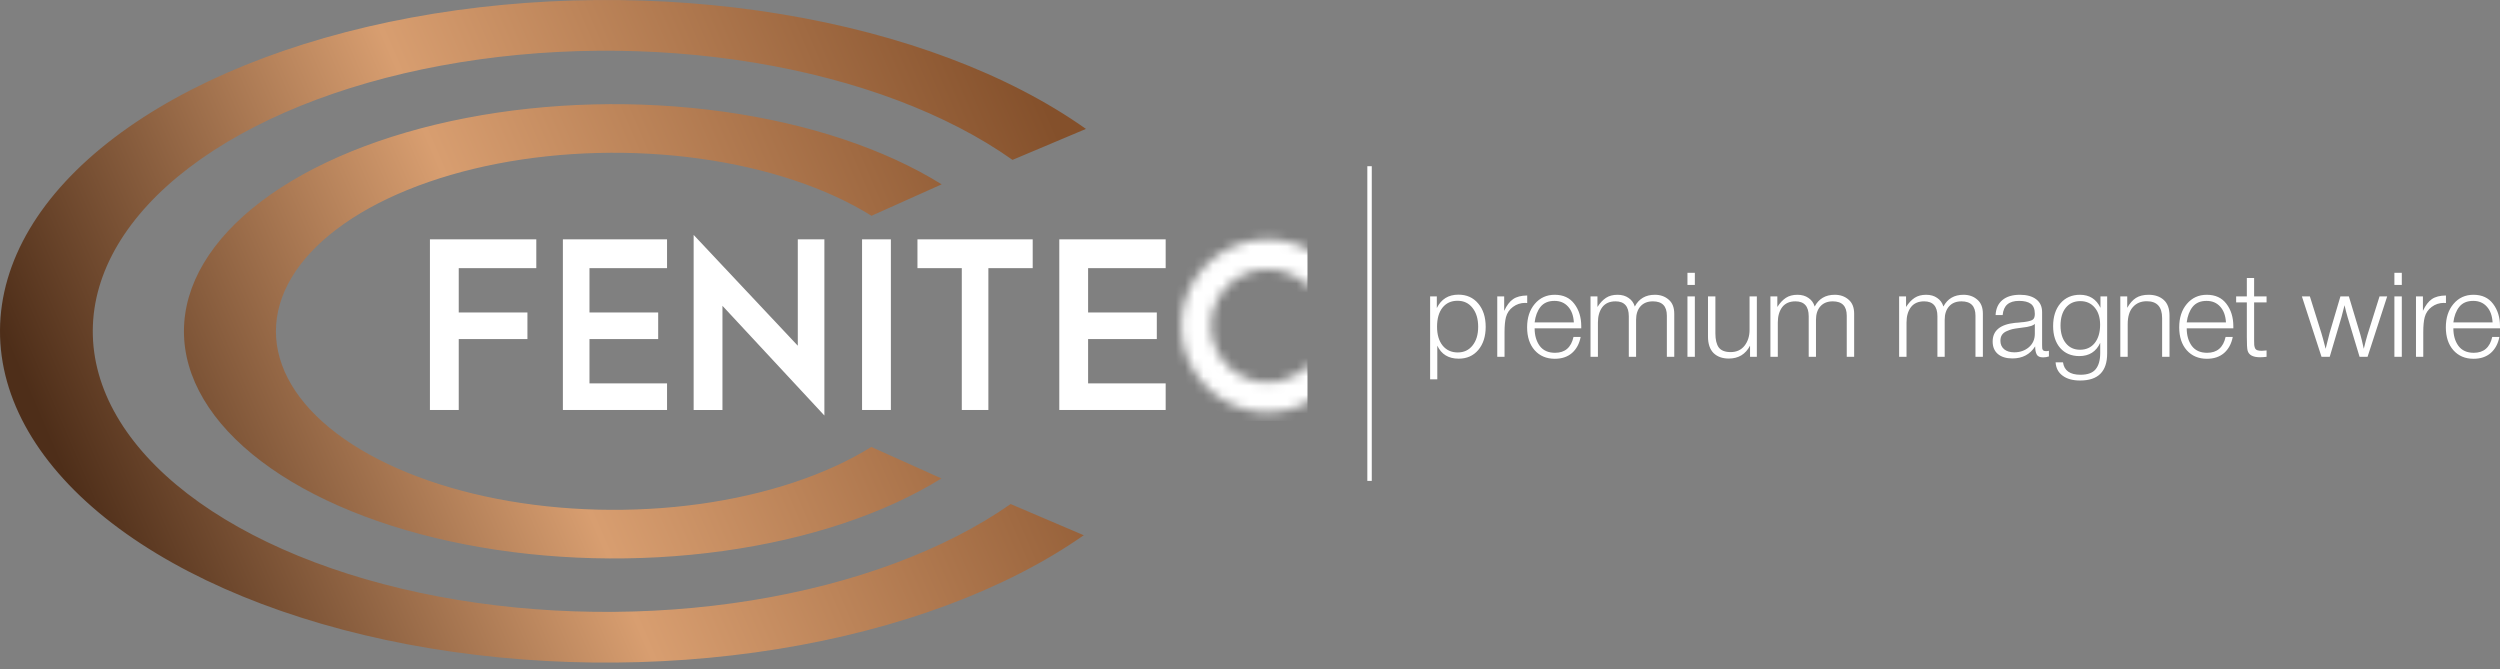 <svg width="269" height="72" viewBox="0 0 269 72" fill="none" xmlns="http://www.w3.org/2000/svg">
<rect x="0" y="0" width="269" height="72" fill="#808080" stroke="none"/>
<path d="M154.602 31.895V33.146C155.074 32.185 155.849 31.705 156.928 31.705C157.812 31.705 158.52 32.021 159.051 32.653C159.59 33.285 159.86 34.123 159.86 35.168C159.86 36.196 159.594 37.026 159.063 37.658C158.533 38.281 157.829 38.593 156.953 38.593C155.858 38.593 155.091 38.125 154.653 37.19V40.817H153.882V31.895H154.602ZM158.444 33.133C158.048 32.619 157.509 32.362 156.826 32.362C156.144 32.362 155.605 32.611 155.209 33.108C154.821 33.605 154.627 34.288 154.627 35.155C154.627 36.006 154.825 36.68 155.221 37.177C155.626 37.675 156.169 37.923 156.852 37.923C157.517 37.923 158.048 37.675 158.444 37.177C158.849 36.672 159.051 36.002 159.051 35.168C159.051 34.317 158.849 33.639 158.444 33.133ZM164.327 31.794V32.602C164.294 32.602 164.252 32.602 164.201 32.602C164.159 32.594 164.129 32.59 164.113 32.59C163.624 32.59 163.186 32.733 162.798 33.02C162.419 33.297 162.166 33.668 162.04 34.132C161.939 34.528 161.888 35.063 161.888 35.737V38.391H161.105V31.895H161.85V33.449C162.128 32.851 162.448 32.43 162.811 32.185C163.173 31.933 163.679 31.802 164.327 31.794ZM170.08 36.255C169.936 36.988 169.625 37.565 169.144 37.986C168.664 38.399 168.049 38.605 167.299 38.605C166.398 38.605 165.673 38.298 165.126 37.683C164.586 37.068 164.317 36.246 164.317 35.218C164.317 34.191 164.59 33.352 165.138 32.703C165.694 32.046 166.41 31.718 167.287 31.718C168.205 31.718 168.908 32.042 169.397 32.691C169.894 33.34 170.143 34.144 170.143 35.105V35.332H165.126C165.126 36.082 165.307 36.71 165.669 37.215C166.04 37.712 166.592 37.961 167.325 37.961C168.394 37.961 169.056 37.392 169.309 36.255H170.08ZM169.347 34.688C169.304 33.963 169.098 33.399 168.727 32.994C168.357 32.581 167.868 32.375 167.261 32.375C166.604 32.375 166.103 32.59 165.757 33.02C165.42 33.449 165.21 34.005 165.126 34.688H169.347ZM171.885 31.895V33.032C172.163 32.594 172.471 32.266 172.808 32.046C173.144 31.827 173.557 31.718 174.046 31.718C174.518 31.718 174.914 31.831 175.234 32.059C175.563 32.278 175.786 32.586 175.904 32.982C176.35 32.139 177.071 31.718 178.065 31.718C178.655 31.718 179.147 31.89 179.544 32.236C179.948 32.573 180.15 33.078 180.15 33.752V38.391H179.354V33.967C179.354 32.939 178.853 32.425 177.85 32.425C177.277 32.425 176.831 32.607 176.51 32.969C176.199 33.323 176.043 33.803 176.043 34.41V38.391H175.259V34.031C175.259 32.961 174.783 32.425 173.831 32.425C173.199 32.425 172.723 32.636 172.403 33.057C172.091 33.479 171.936 34.026 171.936 34.7V38.391H171.139V31.895H171.885ZM182.366 29.355V30.656H181.57V29.355H182.366ZM182.366 31.895V38.391H181.57V31.895H182.366ZM189.037 31.895V38.391H188.304V37.19C187.824 38.117 187.061 38.58 186.017 38.58C185.326 38.58 184.778 38.382 184.374 37.986C183.978 37.582 183.78 36.992 183.78 36.217V31.895H184.576V35.876C184.576 36.55 184.698 37.055 184.942 37.392C185.195 37.721 185.621 37.885 186.219 37.885C186.851 37.885 187.348 37.658 187.71 37.203C188.072 36.739 188.253 36.166 188.253 35.484V31.895H189.037ZM191.241 31.895V33.032C191.519 32.594 191.827 32.266 192.164 32.046C192.501 31.827 192.914 31.718 193.402 31.718C193.874 31.718 194.27 31.831 194.59 32.059C194.919 32.278 195.142 32.586 195.26 32.982C195.707 32.139 196.427 31.718 197.421 31.718C198.011 31.718 198.504 31.89 198.9 32.236C199.304 32.573 199.507 33.078 199.507 33.752V38.391H198.71V33.967C198.71 32.939 198.209 32.425 197.206 32.425C196.633 32.425 196.187 32.607 195.867 32.969C195.555 33.323 195.399 33.803 195.399 34.41V38.391H194.616V34.031C194.616 32.961 194.139 32.425 193.188 32.425C192.556 32.425 192.079 32.636 191.759 33.057C191.448 33.479 191.292 34.026 191.292 34.7V38.391H190.496V31.895H191.241ZM205.092 31.895V33.032C205.37 32.594 205.677 32.266 206.014 32.046C206.351 31.827 206.764 31.718 207.253 31.718C207.725 31.718 208.12 31.831 208.441 32.059C208.769 32.278 208.992 32.586 209.11 32.982C209.557 32.139 210.277 31.718 211.272 31.718C211.861 31.718 212.354 31.89 212.75 32.236C213.155 32.573 213.357 33.078 213.357 33.752V38.391H212.561V33.967C212.561 32.939 212.059 32.425 211.057 32.425C210.484 32.425 210.037 32.607 209.717 32.969C209.405 33.323 209.249 33.803 209.249 34.41V38.391H208.466V34.031C208.466 32.961 207.99 32.425 207.038 32.425C206.406 32.425 205.93 32.636 205.61 33.057C205.298 33.479 205.142 34.026 205.142 34.7V38.391H204.346V31.895H205.092ZM220.463 37.746V38.353C220.269 38.42 220.059 38.454 219.831 38.454C219.486 38.454 219.258 38.348 219.149 38.138C219.039 37.927 218.984 37.637 218.984 37.266C218.437 38.134 217.62 38.568 216.533 38.568C215.867 38.568 215.345 38.408 214.966 38.087C214.595 37.767 214.41 37.321 214.41 36.748C214.41 35.577 215.214 34.907 216.823 34.738C216.908 34.73 217.026 34.721 217.177 34.713C217.329 34.696 217.439 34.683 217.506 34.675C217.582 34.667 217.674 34.658 217.784 34.65C217.902 34.633 217.986 34.62 218.037 34.612C218.096 34.603 218.163 34.591 218.239 34.574C218.323 34.557 218.386 34.54 218.428 34.523C218.479 34.507 218.529 34.49 218.58 34.473C218.631 34.448 218.677 34.422 218.719 34.397C218.871 34.296 218.947 34.089 218.947 33.778C218.947 33.264 218.803 32.901 218.517 32.691C218.23 32.48 217.809 32.375 217.253 32.375C216.706 32.375 216.284 32.501 215.989 32.754C215.703 32.998 215.534 33.382 215.484 33.904H214.725C214.759 33.205 215.004 32.666 215.458 32.286C215.913 31.907 216.541 31.718 217.342 31.718C218.083 31.718 218.664 31.878 219.086 32.198C219.515 32.518 219.73 32.982 219.73 33.588V37.127C219.73 37.295 219.734 37.417 219.743 37.493C219.751 37.561 219.785 37.628 219.844 37.696C219.911 37.754 220.017 37.784 220.16 37.784C220.269 37.784 220.371 37.771 220.463 37.746ZM218.947 34.852C218.871 34.936 218.744 35.008 218.567 35.067C218.399 35.117 218.243 35.155 218.1 35.181C217.957 35.206 217.712 35.239 217.367 35.282C217.283 35.29 217.219 35.299 217.177 35.307C216.908 35.341 216.684 35.379 216.507 35.421C216.339 35.463 216.141 35.535 215.913 35.636C215.695 35.728 215.526 35.863 215.408 36.04C215.298 36.209 215.244 36.419 215.244 36.672C215.244 37.051 215.379 37.354 215.648 37.582C215.918 37.801 216.28 37.91 216.735 37.91C217.35 37.91 217.872 37.729 218.302 37.367C218.732 36.996 218.947 36.512 218.947 35.914V34.852ZM226.73 31.895V38.037C226.73 39.975 225.761 40.944 223.823 40.944C223.031 40.944 222.403 40.771 221.94 40.425C221.477 40.088 221.224 39.608 221.182 38.985H221.978C222.104 39.878 222.732 40.324 223.861 40.324C224.628 40.324 225.171 40.126 225.491 39.73C225.82 39.334 225.984 38.749 225.984 37.974V36.887C225.546 37.839 224.796 38.315 223.735 38.315C222.875 38.315 222.189 38.024 221.675 37.443C221.169 36.853 220.916 36.069 220.916 35.092C220.916 34.073 221.178 33.255 221.7 32.64C222.231 32.025 222.93 31.718 223.798 31.718C224.826 31.718 225.563 32.185 226.01 33.121V31.895H226.73ZM225.39 33.095C225.003 32.632 224.484 32.4 223.836 32.4C223.187 32.4 222.669 32.636 222.281 33.108C221.902 33.58 221.713 34.22 221.713 35.029C221.713 35.821 221.902 36.453 222.281 36.925C222.66 37.397 223.17 37.632 223.81 37.632C224.476 37.632 225.003 37.392 225.39 36.912C225.778 36.423 225.972 35.766 225.972 34.941C225.972 34.165 225.778 33.55 225.39 33.095ZM228.89 31.895V33.121C229.16 32.64 229.472 32.286 229.826 32.059C230.188 31.831 230.643 31.718 231.191 31.718C231.865 31.718 232.408 31.903 232.821 32.274C233.234 32.645 233.44 33.209 233.44 33.967V38.391H232.644V34.22C232.644 33.015 232.092 32.413 230.988 32.413C230.365 32.413 229.868 32.623 229.497 33.045C229.126 33.458 228.941 34.068 228.941 34.877V38.391H228.145V31.895H228.89ZM240.245 36.255C240.102 36.988 239.789 37.565 239.31 37.986C238.828 38.399 238.214 38.605 237.464 38.605C236.563 38.605 235.838 38.298 235.291 37.683C234.751 37.068 234.482 36.246 234.482 35.218C234.482 34.191 234.755 33.352 235.303 32.703C235.859 32.046 236.575 31.718 237.452 31.718C238.37 31.718 239.074 32.042 239.563 32.691C240.059 33.34 240.307 34.144 240.307 35.105V35.332H235.291C235.291 36.082 235.472 36.71 235.834 37.215C236.205 37.712 236.757 37.961 237.49 37.961C238.559 37.961 239.222 37.392 239.474 36.255H240.245ZM239.513 34.688C239.47 33.963 239.262 33.399 238.893 32.994C238.521 32.581 238.033 32.375 237.426 32.375C236.769 32.375 236.268 32.59 235.922 33.02C235.585 33.449 235.375 34.005 235.291 34.688H239.513ZM243.883 31.895V32.539H242.543V36.659C242.543 36.878 242.548 37.034 242.555 37.127C242.565 37.211 242.589 37.316 242.632 37.443C242.682 37.561 242.765 37.641 242.884 37.683C243.001 37.725 243.163 37.746 243.364 37.746C243.483 37.746 243.654 37.733 243.883 37.708V38.391C243.621 38.424 243.39 38.441 243.187 38.441C242.405 38.441 241.952 38.193 241.835 37.696C241.785 37.485 241.759 37.009 241.759 36.267V32.539H240.609V31.895H241.759V29.911H242.543V31.895H243.883ZM256.86 31.895L254.75 38.391H253.889L252.601 34.119C252.491 33.748 252.382 33.323 252.272 32.843C252.153 33.331 252.043 33.757 251.943 34.119L250.679 38.391H249.795L247.684 31.895H248.543L249.783 35.85C249.859 36.078 250.009 36.638 250.238 37.531C250.491 36.52 250.634 35.952 250.667 35.825L251.829 31.895H252.739L253.977 36.015C254.053 36.259 254.175 36.765 254.344 37.531C254.48 36.958 254.609 36.461 254.735 36.04L256.037 31.895H256.86ZM258.434 29.355V30.656H257.637V29.355H258.434ZM258.434 31.895V38.391H257.637V31.895H258.434ZM263.184 31.794V32.602C263.15 32.602 263.107 32.602 263.057 32.602C263.014 32.594 262.986 32.59 262.969 32.59C262.48 32.59 262.042 32.733 261.655 33.02C261.276 33.297 261.023 33.668 260.897 34.132C260.794 34.528 260.744 35.063 260.744 35.737V38.391H259.96V31.895H260.706V33.449C260.985 32.851 261.305 32.43 261.667 32.185C262.03 31.933 262.535 31.802 263.184 31.794ZM268.935 36.255C268.792 36.988 268.48 37.565 268 37.986C267.521 38.399 266.906 38.605 266.155 38.605C265.253 38.605 264.529 38.298 263.982 37.683C263.441 37.068 263.172 36.246 263.172 35.218C263.172 34.191 263.446 33.352 263.994 32.703C264.55 32.046 265.265 31.718 266.143 31.718C267.061 31.718 267.764 32.042 268.253 32.691C268.749 33.34 269 34.144 269 35.105V35.332H263.982C263.982 36.082 264.161 36.71 264.524 37.215C264.896 37.712 265.447 37.961 266.181 37.961C267.249 37.961 267.912 37.392 268.165 36.255H268.935ZM268.203 34.688C268.16 33.963 267.953 33.399 267.583 32.994C267.214 32.581 266.725 32.375 266.117 32.375C265.461 32.375 264.958 32.59 264.614 33.02C264.276 33.449 264.066 34.005 263.982 34.688H268.203Z" fill="white"/>
<path fill-rule="evenodd" clip-rule="evenodd" d="M84.068 1.522C97.083 3.67 108.544 7.988 116.849 13.871L108.946 17.204C101.912 12.222 92.205 8.565 81.183 6.746C70.16 4.926 58.373 5.035 47.469 7.058C36.566 9.08 27.091 12.914 20.37 18.024C13.649 23.135 10.017 29.265 9.983 35.559C9.949 41.853 13.514 47.995 20.179 53.127C26.845 58.259 36.278 62.124 47.16 64.181C58.041 66.239 69.827 66.386 80.869 64.603C91.911 62.819 101.657 59.194 108.745 54.234L116.612 57.593C108.244 63.449 96.736 67.73 83.698 69.836C70.66 71.942 56.744 71.768 43.896 69.338C31.048 66.909 19.91 62.345 12.04 56.286C4.169 50.227 -0.04 42.974 0 35.543C0.041 28.112 4.329 20.873 12.264 14.839C20.201 8.805 31.388 4.278 44.262 1.89C57.136 -0.497 71.054 -0.626 84.068 1.522ZM77.844 12.015C87.001 13.29 95.196 16.02 101.323 19.835L93.776 23.218C88.96 20.22 82.518 18.074 75.32 17.072C68.123 16.069 60.517 16.258 53.528 17.612C46.54 18.967 40.507 21.422 36.244 24.646C31.981 27.87 29.694 31.707 29.69 35.64C29.687 39.572 31.968 43.411 36.225 46.637C40.483 49.863 46.511 52.321 53.497 53.679C60.483 55.036 68.089 55.229 75.289 54.23C82.488 53.231 88.933 51.088 93.754 48.092L101.296 51.479C95.162 55.291 86.962 58.017 77.803 59.288C68.644 60.559 58.967 60.314 50.08 58.587C41.192 56.86 33.522 53.733 28.106 49.629C22.689 45.524 19.787 40.641 19.792 35.637C19.796 30.634 22.706 25.752 28.13 21.651C33.553 17.549 41.229 14.426 50.119 12.703C59.01 10.979 68.687 10.739 77.844 12.015Z" fill="url(#paint0_linear_121_17)"/>
<path d="M49.36 44.114H46.26V25.753H57.706V28.853H49.36V33.622H56.752V36.483H49.36V44.114Z" fill="white"/>
<path d="M71.774 25.753H60.566V44.114H71.774V41.252H63.428V36.483H70.82V33.622H63.428V28.853H71.774V25.753Z" fill="white"/>
<path d="M77.736 44.114H74.636V25.276L85.843 37.199V25.753H88.704V44.71L77.736 32.906V44.114Z" fill="white"/>
<path d="M95.858 25.753H92.758V44.114H95.858V25.753Z" fill="white"/>
<path d="M111.118 25.753H98.719V28.853H103.488V44.114H106.349V28.853H111.118V25.753Z" fill="white"/>
<path d="M125.426 25.753H113.98V44.114H125.426V41.252H117.08V36.483H124.472V33.622H117.08V28.853H125.426V25.753Z" fill="white"/>
<mask id="mask0_121_17" style="mask-type:alpha" maskUnits="userSpaceOnUse" x="127" y="25" width="16" height="20">
<path d="M142.97 28.477C141.67 27.176 140.013 26.29 138.209 25.931C136.405 25.573 134.535 25.757 132.835 26.461C131.136 27.165 129.684 28.357 128.662 29.886C127.64 31.415 127.095 33.213 127.095 35.053C127.095 36.892 127.64 38.69 128.662 40.219C129.684 41.748 131.136 42.94 132.835 43.644C134.535 44.348 136.405 44.532 138.209 44.174C140.013 43.815 141.67 42.929 142.97 41.628L140.718 39.376C139.863 40.231 138.773 40.813 137.587 41.05C136.401 41.285 135.172 41.164 134.054 40.702C132.937 40.239 131.982 39.455 131.31 38.45C130.639 37.444 130.28 36.262 130.28 35.053C130.28 33.843 130.639 32.661 131.31 31.655C131.982 30.65 132.937 29.866 134.054 29.404C135.172 28.941 136.401 28.82 137.587 29.055C138.773 29.291 139.863 29.874 140.718 30.729L142.97 28.477Z" fill="white"/>
</mask>
<g mask="url(#mask0_121_17)">
<path d="M126.379 23.368H140.687V45.306H126.379V23.368Z" fill="white"/>
</g>
<path d="M147.602 17.884H147.125V51.744H147.602V17.884Z" fill="white"/>
<defs>
<linearGradient id="paint0_linear_121_17" x1="110.999" y1="7.75" x2="7.511" y2="52.459" gradientUnits="userSpaceOnUse">
<stop stop-color="#84502B"/>
<stop offset="0.554" stop-color="#D89E70"/>
<stop offset="1" stop-color="#4E2E19"/>
</linearGradient>
</defs>
</svg>
